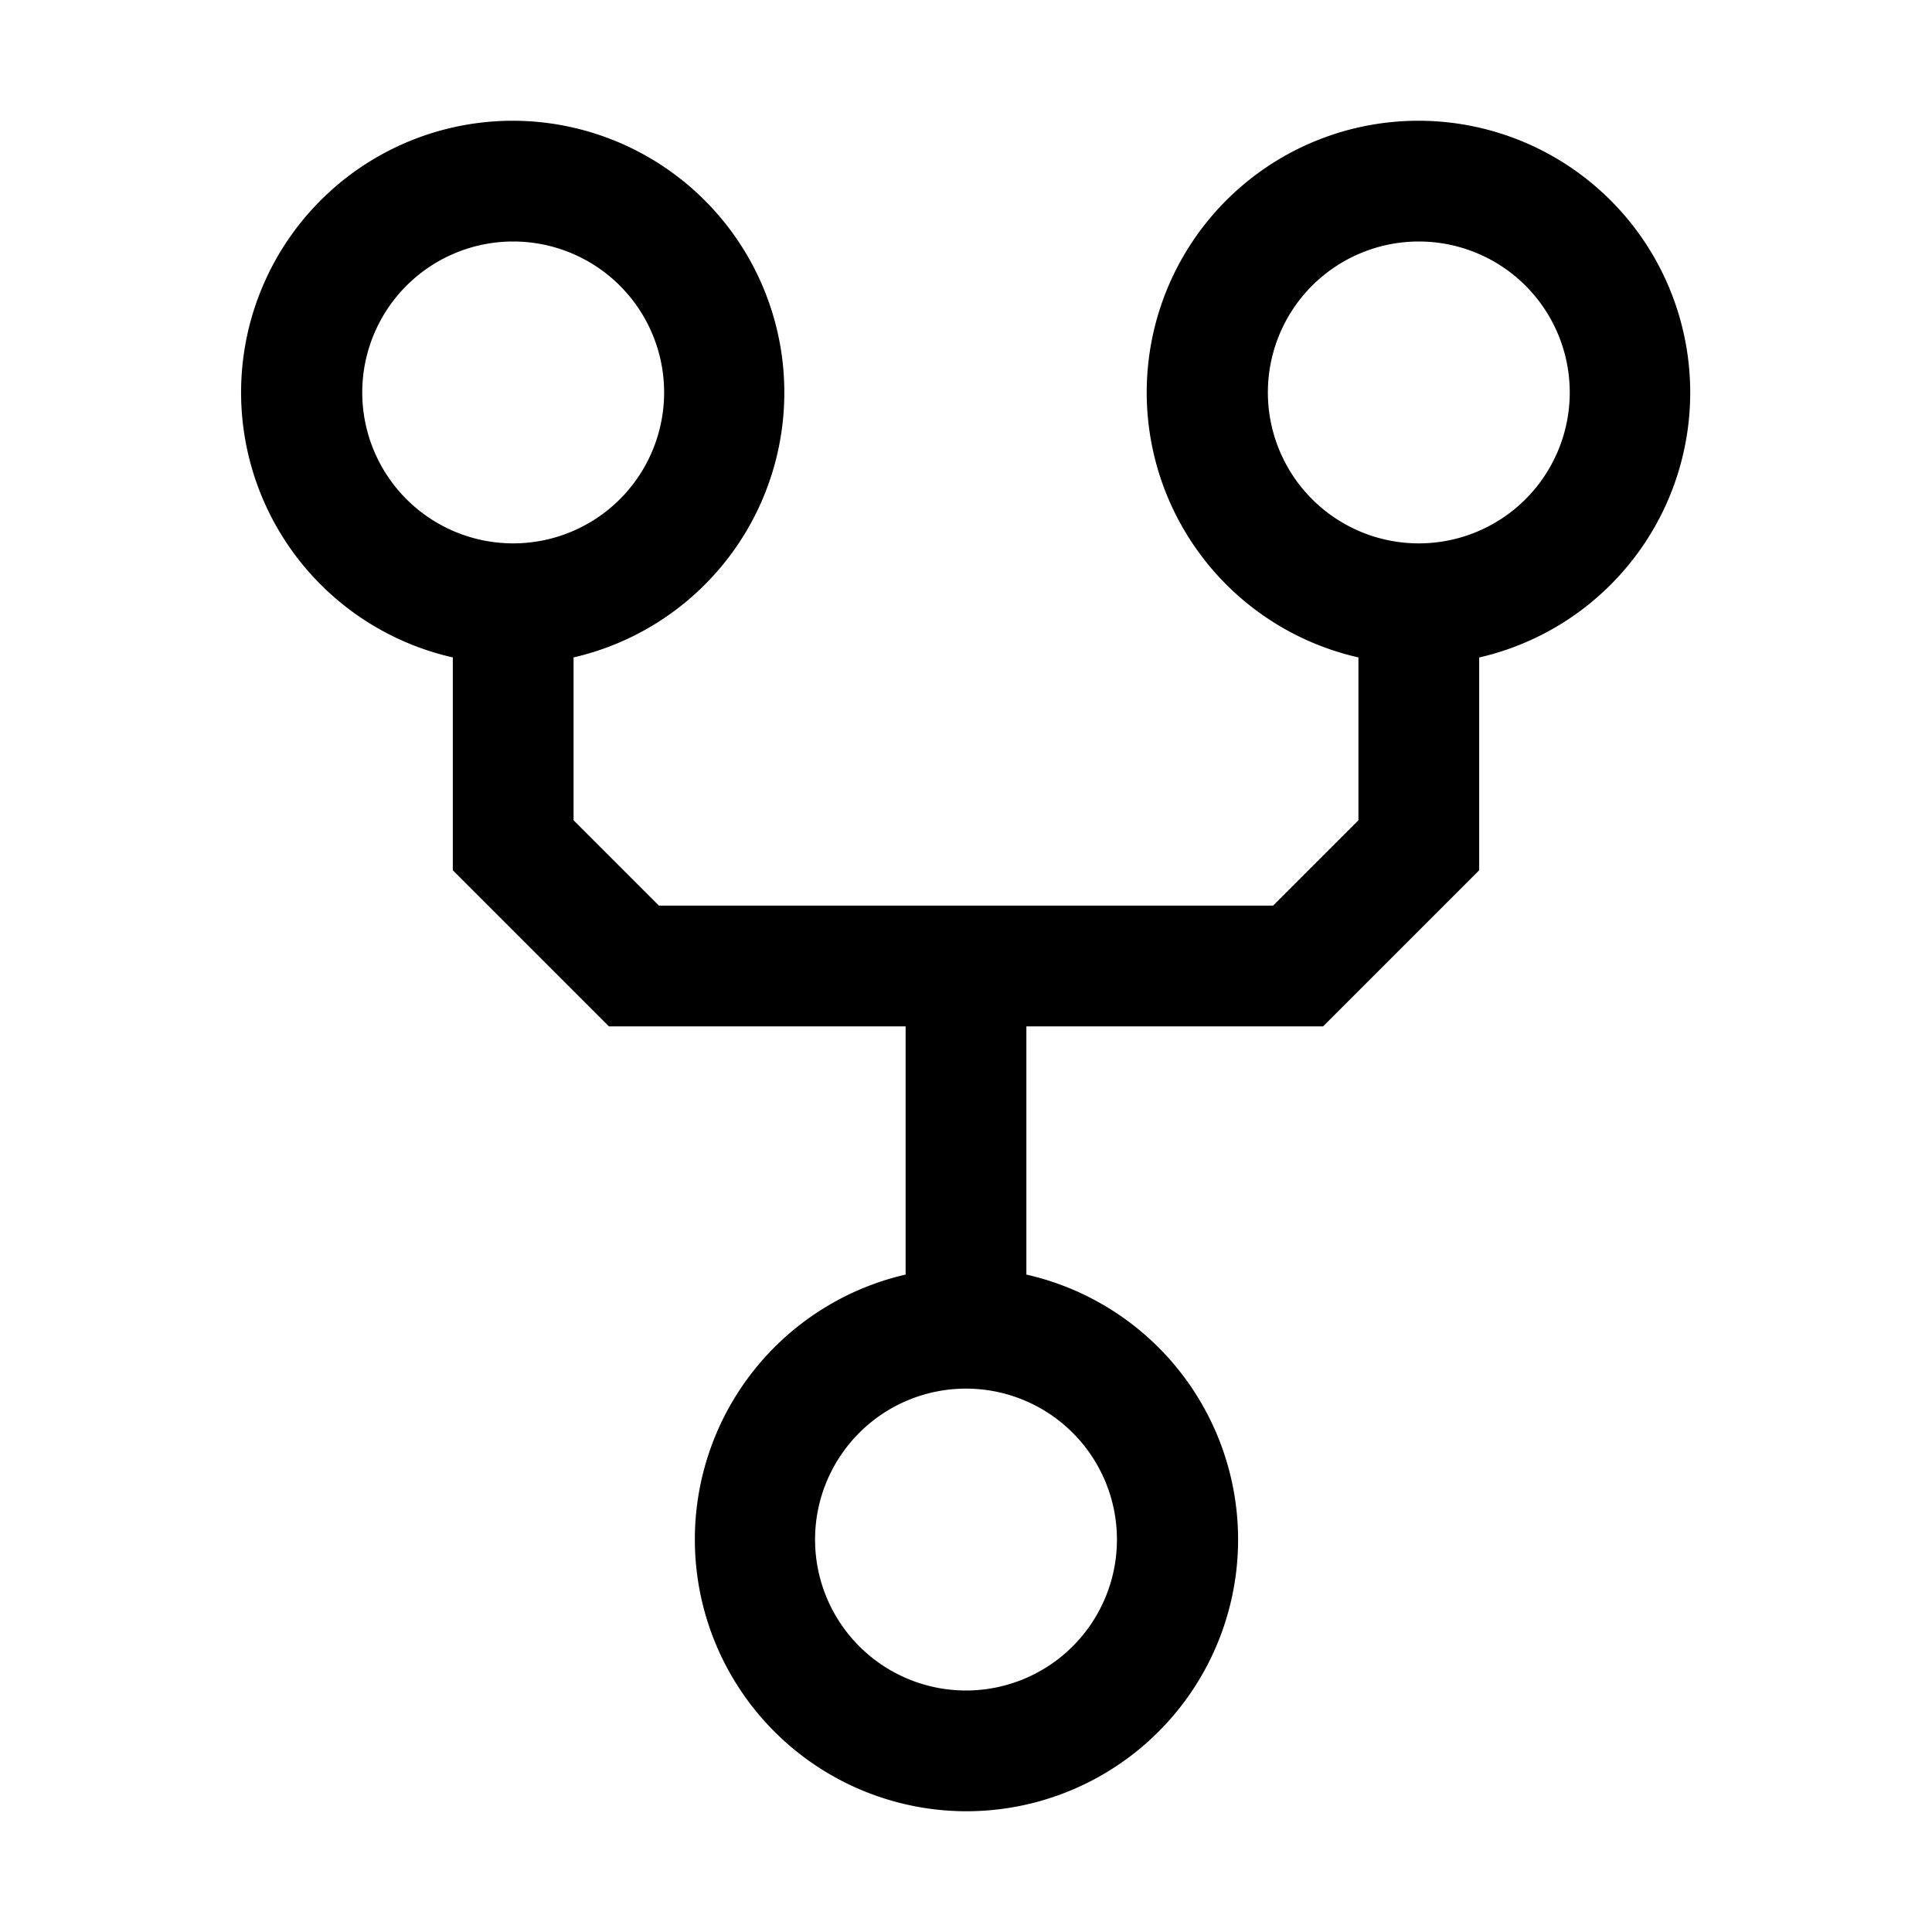 <svg viewBox="0 0 32 32" xmlns="http://www.w3.org/2000/svg"><path fill-rule="evenodd" d="M6 6.5a2.5 2.5 0 115 0 2.5 2.5 0 01-5 0zM8.5 2a4.5 4.5 0 00-1 8.889V14.414l.293.293 2 2 .293.293H15v4.111A4.502 4.502 0 0016 30a4.5 4.5 0 001-8.889V17h4.914l.293-.293 2-2 .293-.293V10.89A4.502 4.502 0 0023.5 2a4.5 4.5 0 00-1 8.889v2.697L21.086 15H10.914L9.5 13.586v-2.697A4.502 4.502 0 008.5 2zm15 2a2.5 2.5 0 100 5 2.5 2.5 0 000-5zM16 23a2.5 2.5 0 100 5 2.5 2.5 0 000-5z"/></svg>